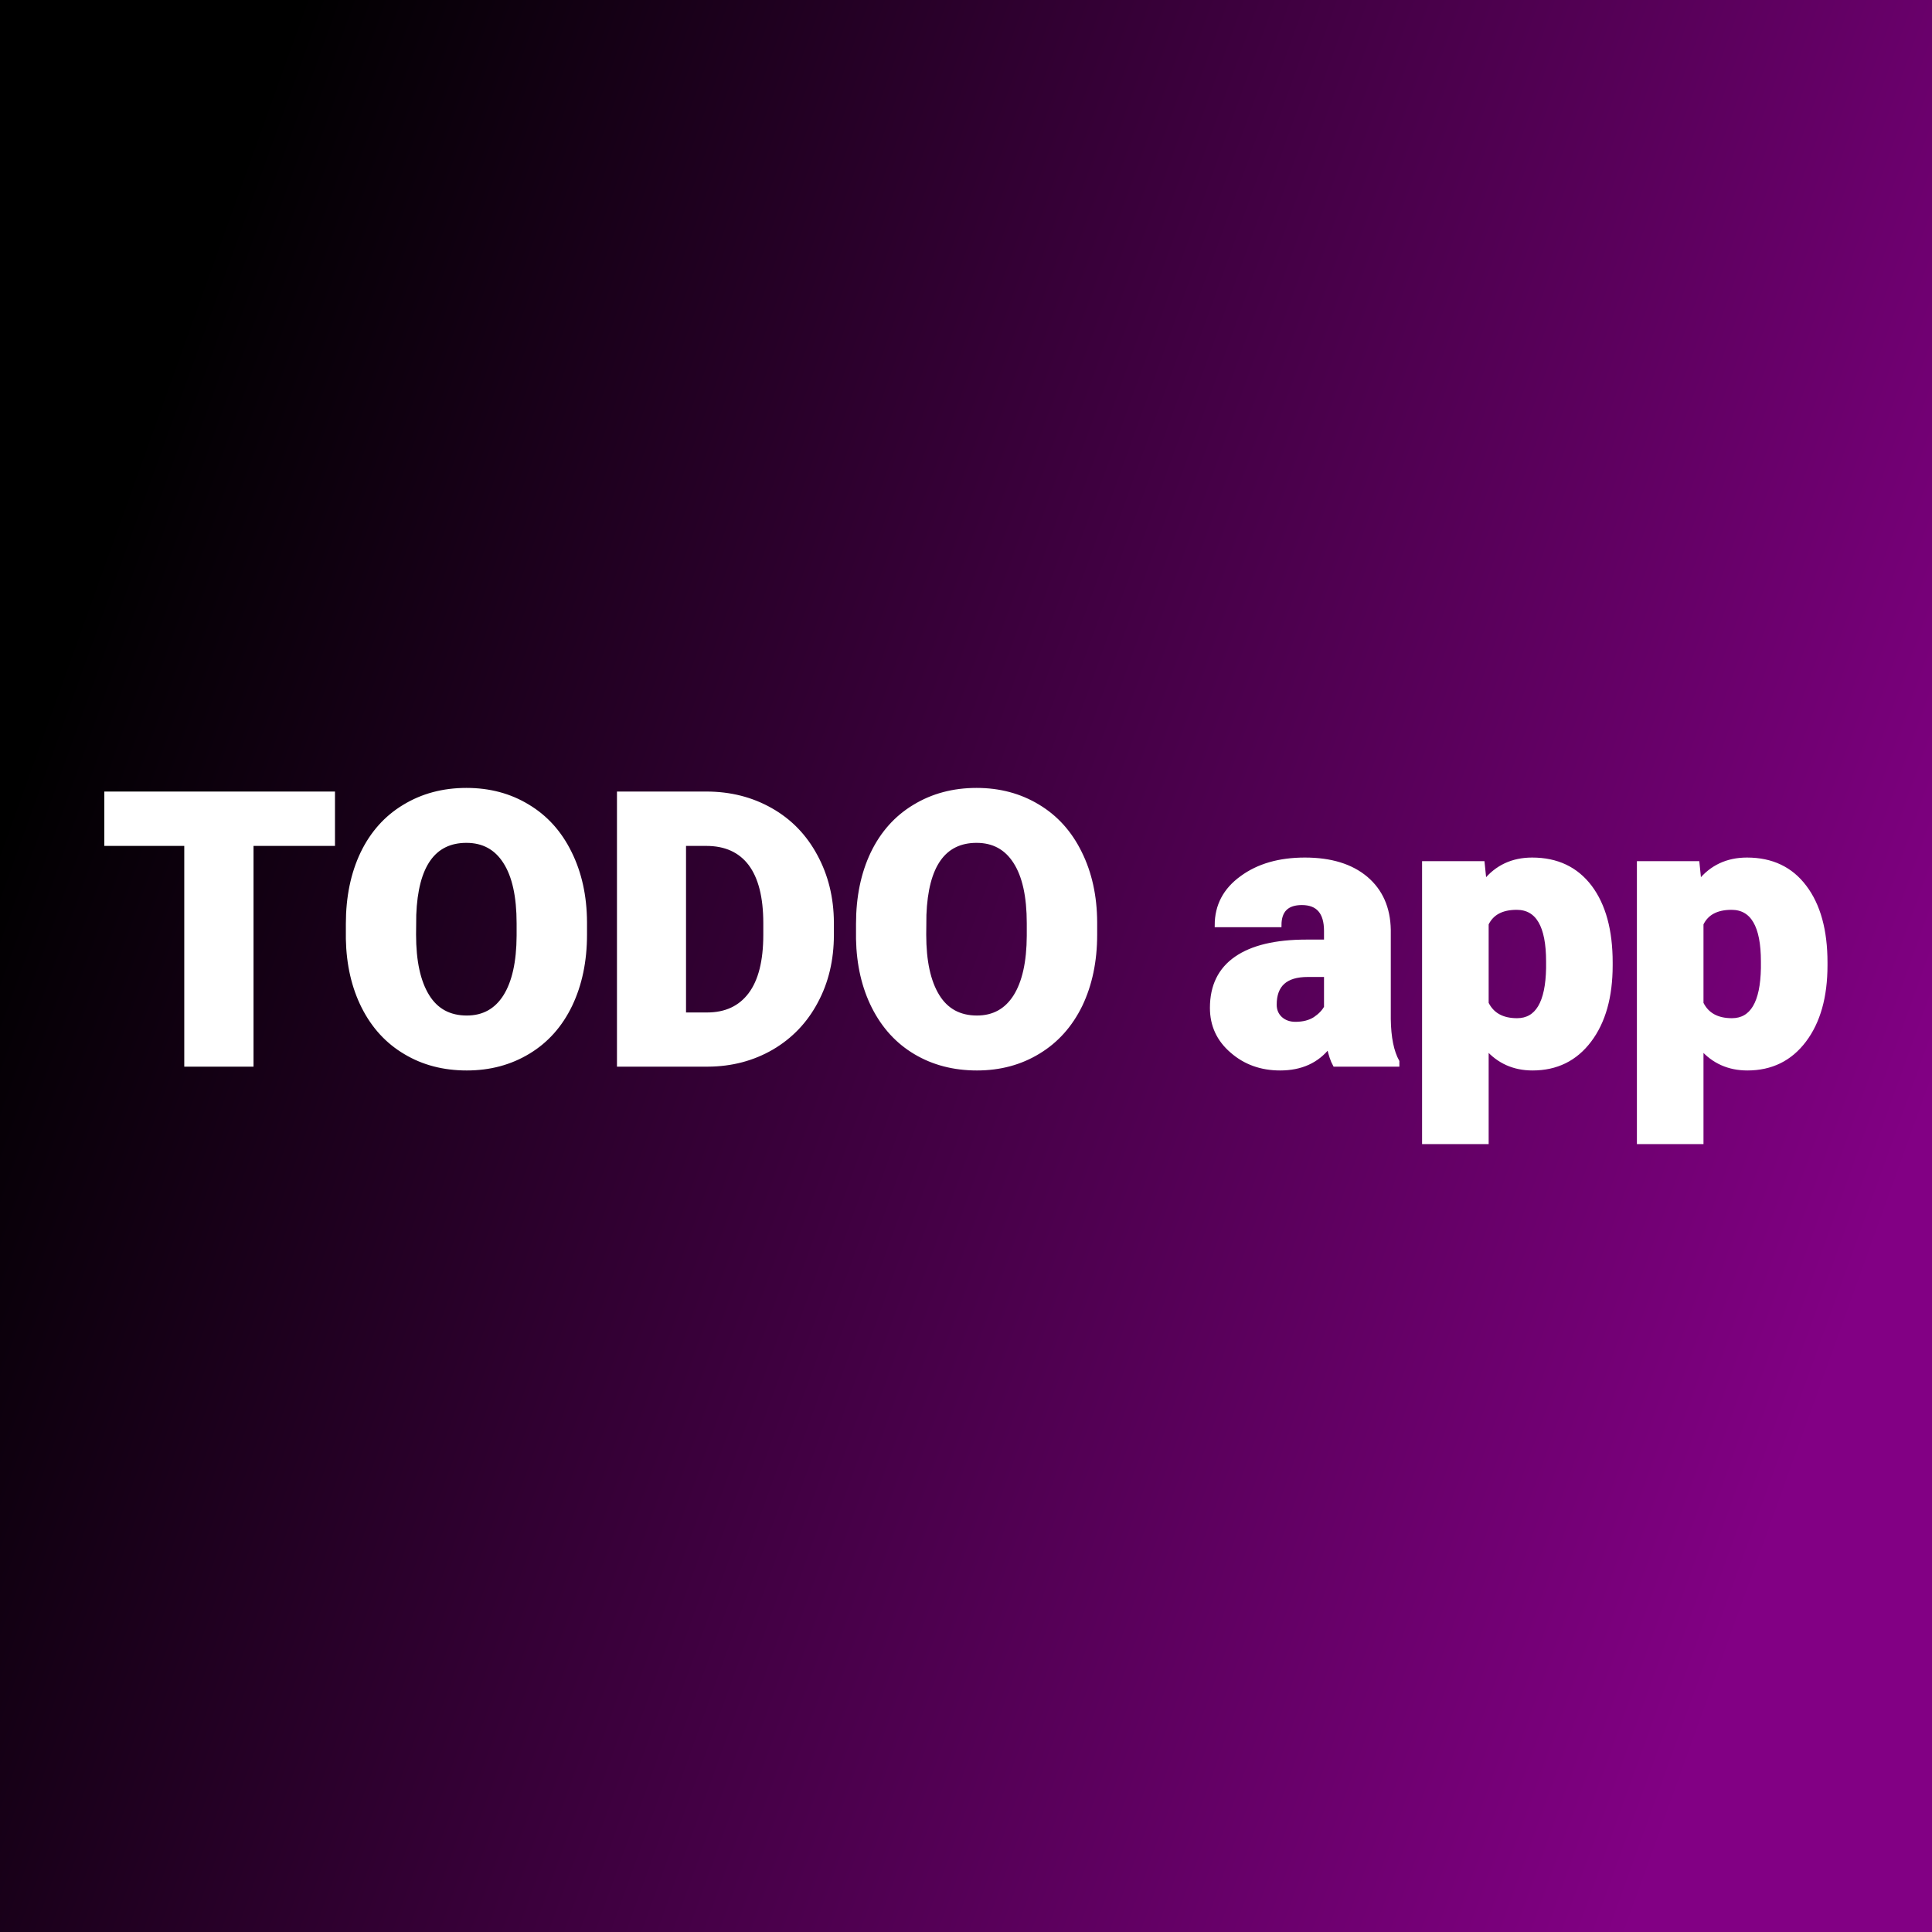 <svg xmlns="http://www.w3.org/2000/svg" version="1.1" xmlns:xlink="http://www.w3.org/1999/xlink" viewBox="0 0 200 200"><rect x="0" y="0" width="200" height="200" fill="#808080" stroke="none"/><rect width="200" height="200" fill="url('#gradient')"></rect><defs><linearGradient id="gradient" gradientTransform="rotate(20 0.5 0.5)"><stop offset="0%" stop-color="#000000"></stop><stop offset="100%" stop-color="#820084"></stop></linearGradient></defs><g><g fill="#ffffff" transform="matrix(1.975,0,0,1.975,10.306,110.222)" stroke="#ffffff" stroke-width="0.2"><path d="M12.24-14.22L12.24-11.57L7.97-11.57L7.97 0L4.54 0L4.54-11.57L0.35-11.57L0.35-14.22L12.24-14.22ZM25.45-7.47L25.45-6.82Q25.45-4.74 24.68-3.13Q23.91-1.53 22.49-0.67Q21.06 0.20 19.25 0.20Q17.43 0.20 16.03-0.64Q14.62-1.47 13.83-3.03Q13.05-4.58 13.01-6.59L13.01-6.59L13.01-7.39Q13.01-9.48 13.77-11.08Q14.54-12.68 15.97-13.54Q17.40-14.41 19.23-14.41L19.23-14.41Q21.04-14.41 22.45-13.55Q23.87-12.70 24.65-11.11Q25.44-9.52 25.45-7.47L25.45-7.47ZM21.96-6.76L21.96-7.41Q21.96-9.53 21.25-10.63Q20.55-11.73 19.23-11.73L19.23-11.73Q16.65-11.73 16.50-7.86L16.50-7.86L16.49-6.82Q16.49-4.73 17.19-3.60Q17.88-2.48 19.25-2.48L19.25-2.48Q20.55-2.48 21.25-3.58Q21.95-4.69 21.96-6.76L21.96-6.76ZM31.89 0L27.22 0L27.22-14.22L31.80-14.22Q33.68-14.22 35.19-13.36Q36.69-12.51 37.53-10.95Q38.38-9.39 38.39-7.46L38.39-7.46L38.39-6.81Q38.39-4.85 37.56-3.31Q36.74-1.76 35.24-0.88Q33.74-0.01 31.89 0L31.89 0ZM31.80-11.57L30.64-11.57L30.64-2.64L31.84-2.64Q33.31-2.64 34.10-3.69Q34.89-4.74 34.89-6.81L34.89-6.81L34.89-7.42Q34.89-9.48 34.10-10.53Q33.31-11.57 31.80-11.57L31.80-11.57ZM52.19-7.47L52.19-6.82Q52.19-4.74 51.42-3.13Q50.64-1.53 49.22-0.67Q47.80 0.20 45.99 0.20Q44.17 0.20 42.76-0.64Q41.36-1.47 40.57-3.03Q39.79-4.58 39.75-6.59L39.75-6.59L39.75-7.39Q39.75-9.48 40.51-11.08Q41.28-12.68 42.71-13.54Q44.14-14.41 45.97-14.41L45.97-14.41Q47.77-14.41 49.19-13.55Q50.61-12.70 51.39-11.11Q52.18-9.52 52.19-7.47L52.19-7.47ZM48.70-6.76L48.70-7.41Q48.70-9.53 47.99-10.63Q47.29-11.73 45.97-11.73L45.97-11.73Q43.39-11.73 43.24-7.86L43.24-7.86L43.23-6.82Q43.23-4.73 43.93-3.60Q44.62-2.48 45.99-2.48L45.99-2.48Q47.29-2.48 47.99-3.58Q48.69-4.69 48.70-6.76L48.70-6.76ZM68.03 0L64.74 0Q64.56-0.32 64.42-0.95L64.42-0.95Q63.52 0.20 61.88 0.20L61.88 0.20Q60.39 0.20 59.35-0.71Q58.30-1.61 58.30-2.98L58.30-2.98Q58.30-4.70 59.57-5.58Q60.84-6.46 63.26-6.46L63.26-6.46L64.28-6.46L64.28-7.01Q64.28-8.47 63.02-8.47L63.02-8.47Q61.85-8.47 61.85-7.31L61.85-7.31L58.55-7.31Q58.55-8.85 59.86-9.80Q61.16-10.76 63.18-10.76Q65.21-10.76 66.38-9.78Q67.55-8.79 67.58-7.07L67.58-7.07L67.58-2.39Q67.60-0.94 68.03-0.17L68.03-0.17L68.03 0ZM62.68-2.15L62.68-2.15Q63.29-2.15 63.70-2.41Q64.10-2.68 64.28-3.01L64.28-3.01L64.28-4.70L63.32-4.70Q61.60-4.70 61.60-3.15L61.60-3.15Q61.60-2.71 61.90-2.43Q62.21-2.15 62.68-2.15ZM79.21-5.36L79.21-5.21Q79.21-2.74 78.10-1.27Q76.99 0.20 75.11 0.20L75.11 0.20Q73.65 0.20 72.71-0.87L72.71-0.87L72.71 4.06L69.42 4.06L69.42-10.57L72.50-10.57L72.60-9.59Q73.54-10.76 75.09-10.76L75.09-10.76Q77.04-10.76 78.13-9.32Q79.21-7.88 79.21-5.36L79.21-5.36ZM75.92-5.06L75.92-5.41Q75.92-8.22 74.28-8.22L74.28-8.22Q73.11-8.22 72.71-7.38L72.71-7.38L72.71-3.22Q73.14-2.34 74.30-2.34L74.30-2.34Q75.87-2.34 75.92-5.06L75.92-5.06ZM90.47-5.36L90.47-5.21Q90.47-2.74 89.36-1.27Q88.25 0.20 86.37 0.20L86.37 0.20Q84.91 0.20 83.97-0.87L83.97-0.87L83.97 4.06L80.68 4.06L80.68-10.57L83.76-10.57L83.86-9.59Q84.80-10.76 86.35-10.76L86.35-10.76Q88.30-10.76 89.38-9.32Q90.47-7.88 90.47-5.36L90.47-5.36ZM87.18-5.06L87.18-5.41Q87.18-8.22 85.54-8.22L85.54-8.22Q84.37-8.22 83.97-7.38L83.97-7.38L83.97-3.22Q84.40-2.34 85.56-2.34L85.56-2.34Q87.13-2.34 87.18-5.06L87.18-5.06Z"></path></g></g></svg>
